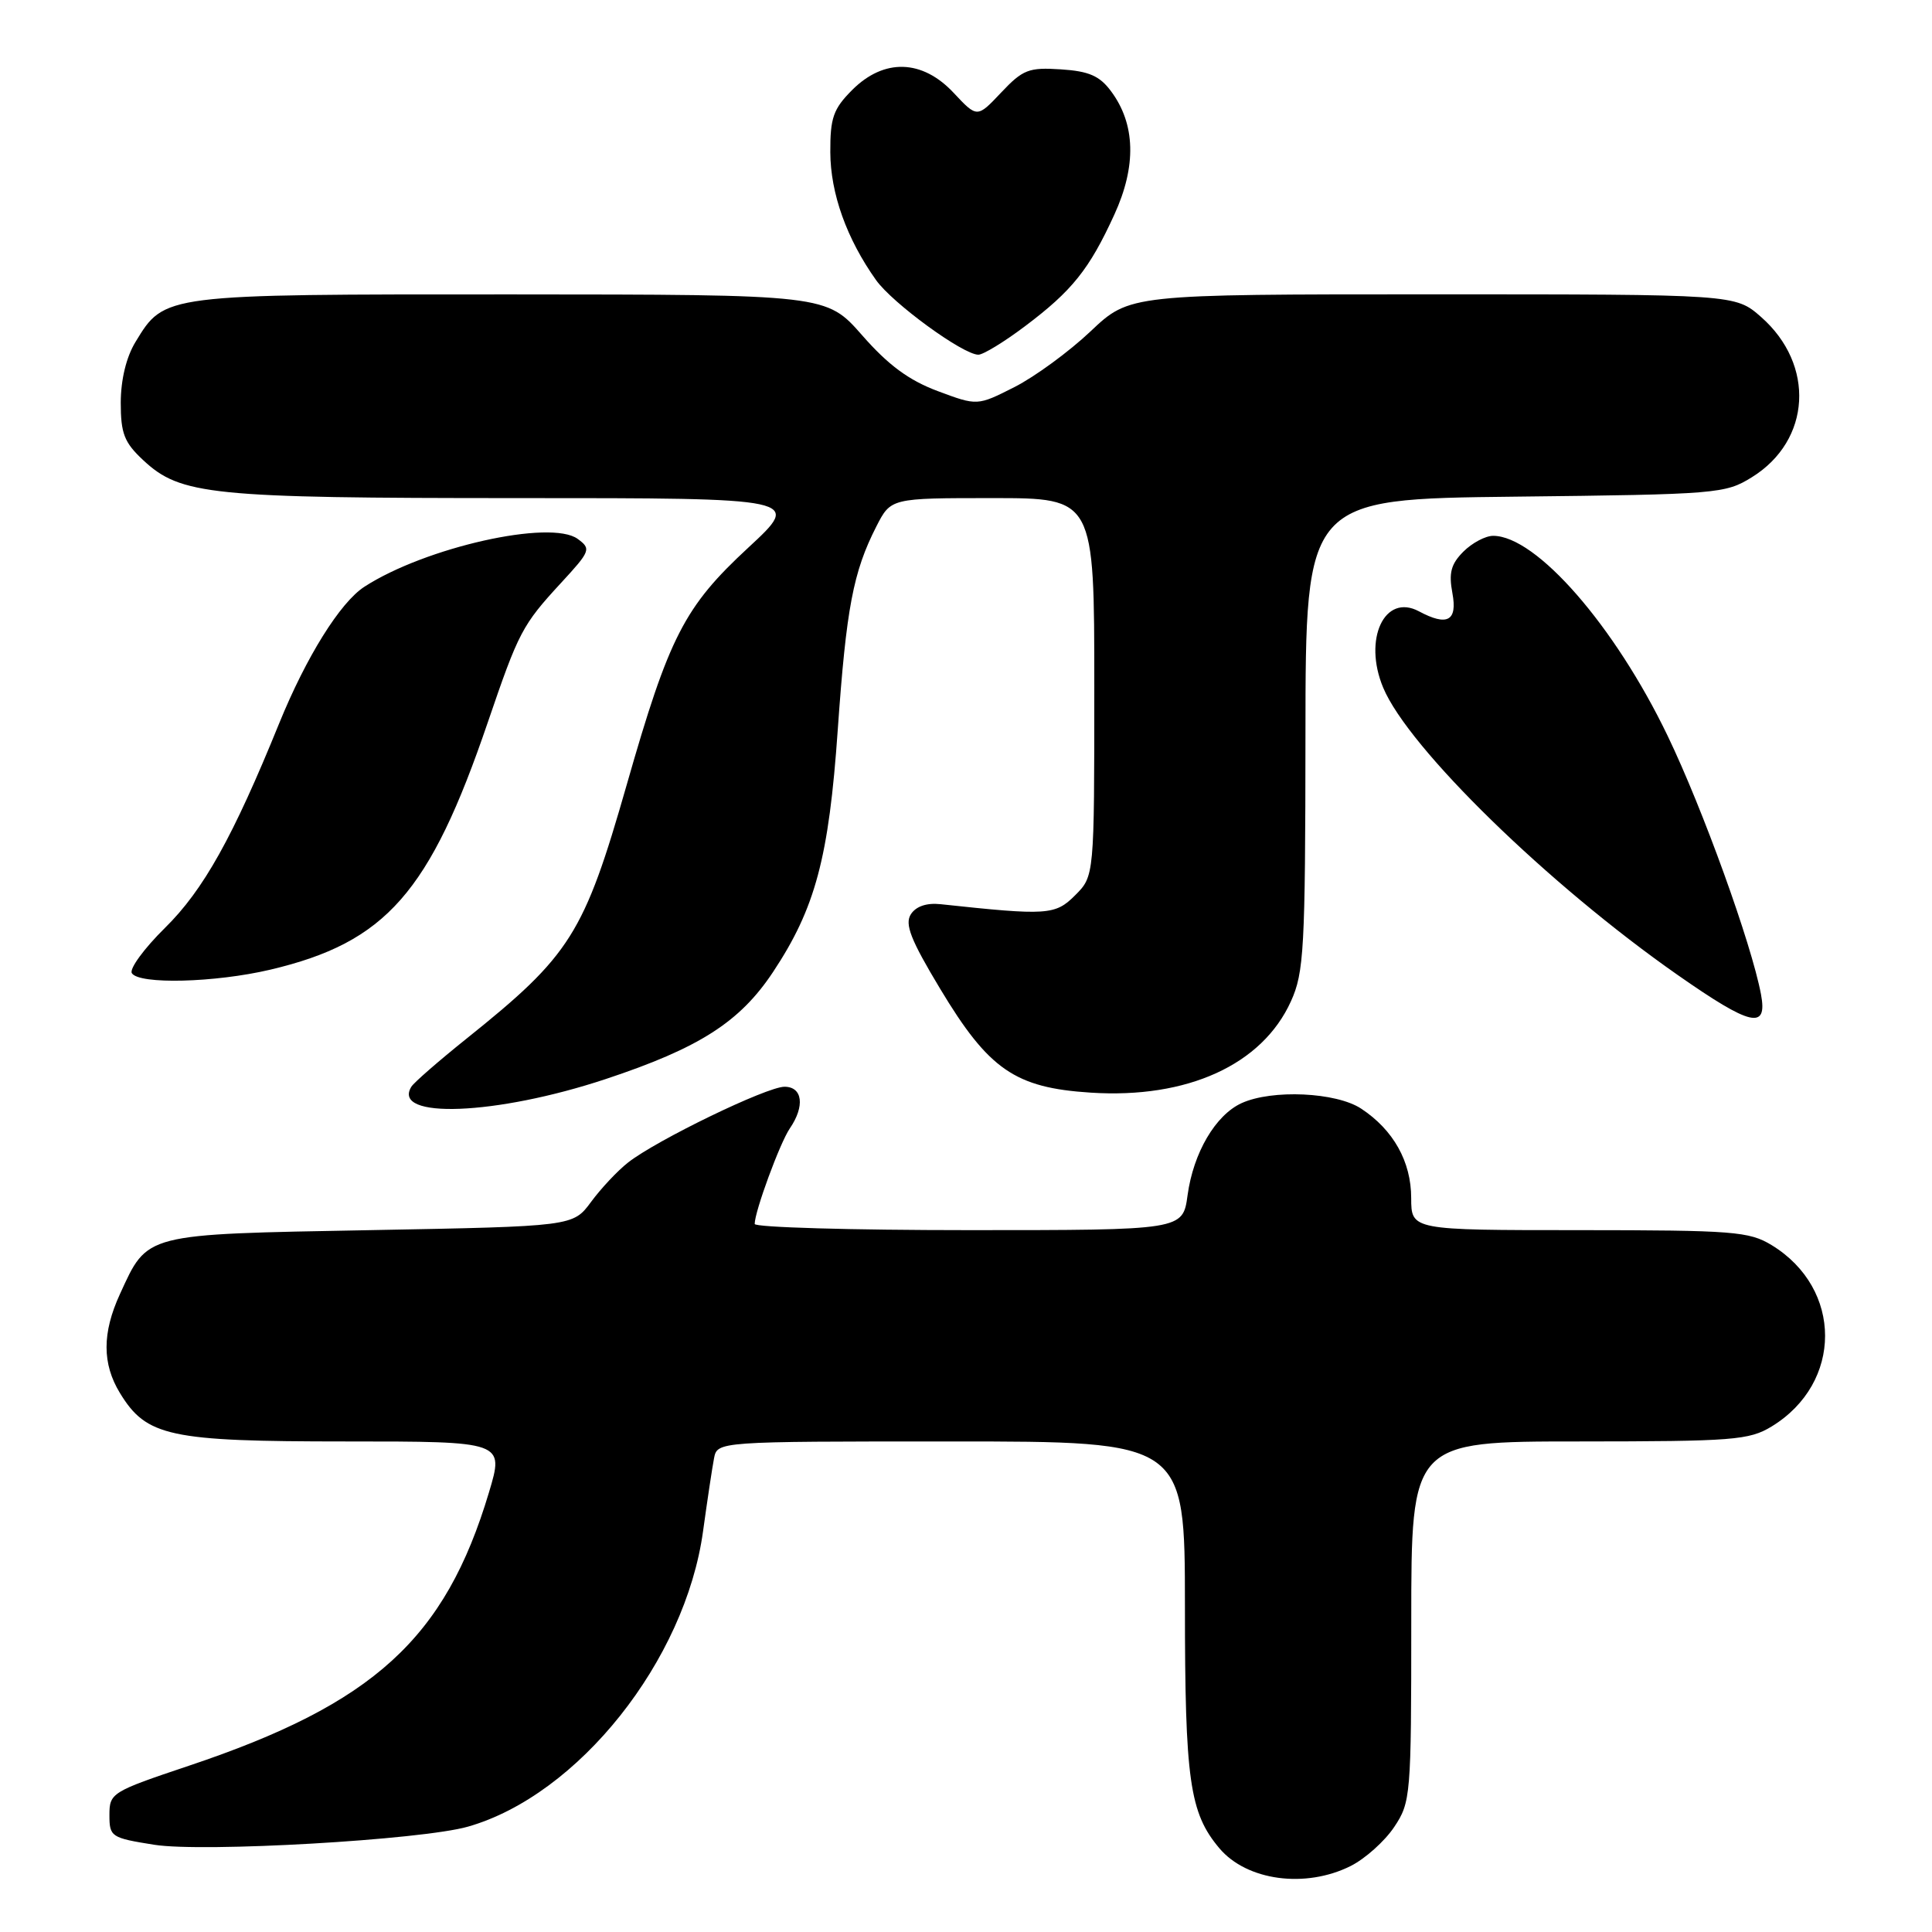 <?xml version="1.0" encoding="UTF-8" standalone="no"?>
<!DOCTYPE svg PUBLIC "-//W3C//DTD SVG 1.1//EN" "http://www.w3.org/Graphics/SVG/1.1/DTD/svg11.dtd" >
<svg xmlns="http://www.w3.org/2000/svg" xmlns:xlink="http://www.w3.org/1999/xlink" version="1.1" viewBox="0 0 256 256">
 <g >
 <path fill="currentColor"
d=" M 178.98 247.25 C 180.89 246.29 183.48 243.97 184.73 242.10 C 186.93 238.81 187.00 237.99 187.00 214.85 C 187.00 191.00 187.00 191.00 209.25 191.00 C 229.69 190.99 231.77 190.83 234.76 189.01 C 244.19 183.25 244.19 170.75 234.76 164.99 C 231.77 163.17 229.69 163.01 209.25 163.00 C 187.00 163.00 187.00 163.00 186.99 158.75 C 186.99 153.92 184.63 149.71 180.36 146.90 C 177.06 144.72 168.56 144.33 164.52 146.17 C 161.06 147.75 158.13 152.74 157.36 158.37 C 156.73 163.00 156.73 163.00 128.36 163.00 C 112.76 163.00 100.00 162.63 100.00 162.18 C 100.00 160.53 103.34 151.45 104.65 149.53 C 106.68 146.57 106.35 144.00 103.95 144.00 C 101.60 144.00 86.98 151.08 83.21 154.05 C 81.82 155.14 79.62 157.49 78.31 159.27 C 75.92 162.50 75.92 162.50 49.06 163.00 C 18.88 163.56 19.61 163.37 15.88 171.50 C 13.53 176.63 13.53 180.71 15.89 184.58 C 19.41 190.35 22.42 191.00 45.80 191.00 C 66.81 191.00 66.81 191.00 64.79 197.75 C 58.98 217.16 49.52 225.77 25.00 233.98 C 14.78 237.41 14.50 237.58 14.50 240.50 C 14.50 243.39 14.72 243.53 20.43 244.44 C 26.92 245.47 55.86 243.80 62.01 242.04 C 76.62 237.87 90.81 220.03 93.16 202.88 C 93.72 198.82 94.37 194.49 94.61 193.25 C 95.04 191.00 95.04 191.00 126.02 191.00 C 157.00 191.00 157.00 191.00 157.01 212.75 C 157.01 235.91 157.62 240.21 161.57 244.90 C 165.20 249.21 172.98 250.26 178.98 247.25 Z  M 80.26 142.98 C 92.67 138.86 98.03 135.43 102.43 128.80 C 108.04 120.34 109.83 113.65 111.01 96.66 C 112.14 80.57 113.05 75.78 116.12 69.76 C 118.04 66.00 118.04 66.00 131.52 66.00 C 145.00 66.00 145.00 66.00 145.00 91.05 C 145.00 116.09 145.00 116.09 142.46 118.63 C 139.82 121.27 138.80 121.33 124.63 119.81 C 122.79 119.61 121.37 120.09 120.69 121.15 C 119.86 122.46 120.67 124.53 124.57 131.01 C 131.01 141.73 134.50 144.14 144.52 144.78 C 157.33 145.61 167.24 141.09 171.05 132.69 C 172.79 128.86 172.96 125.80 172.98 97.31 C 173.00 66.12 173.00 66.12 200.75 65.81 C 227.57 65.51 228.62 65.42 232.14 63.23 C 239.99 58.36 240.55 48.33 233.35 42.00 C 229.93 39.00 229.93 39.00 189.81 39.00 C 149.69 39.00 149.69 39.00 144.51 43.90 C 141.67 46.59 137.12 49.92 134.42 51.29 C 129.50 53.78 129.50 53.78 124.25 51.82 C 120.43 50.39 117.71 48.39 114.25 44.44 C 109.50 39.03 109.50 39.03 67.70 39.01 C 21.55 39.00 21.82 38.96 17.96 45.30 C 16.73 47.31 16.01 50.31 16.00 53.35 C 16.00 57.44 16.46 58.63 18.97 60.97 C 23.93 65.60 27.86 66.00 68.56 66.00 C 106.24 66.00 106.24 66.00 99.17 72.55 C 90.66 80.42 88.66 84.34 83.04 104.00 C 77.38 123.77 75.61 126.58 61.81 137.63 C 58.14 140.57 54.85 143.44 54.51 143.99 C 51.82 148.34 65.76 147.79 80.26 142.98 Z  M 233.34 131.75 C 232.08 125.05 225.62 107.15 220.97 97.50 C 213.96 82.92 203.56 71.00 197.85 71.00 C 196.83 71.00 195.06 71.94 193.91 73.09 C 192.26 74.74 191.95 75.92 192.45 78.59 C 193.14 82.29 191.78 83.02 188.01 81.00 C 183.46 78.57 180.59 84.70 183.28 91.12 C 186.62 99.13 205.18 117.23 222.33 129.21 C 232.02 135.98 234.23 136.49 233.34 131.75 Z  M 35.80 128.49 C 51.15 124.87 56.94 118.29 64.64 95.70 C 68.73 83.72 69.19 82.83 74.33 77.25 C 78.25 73.00 78.35 72.73 76.55 71.41 C 72.97 68.79 56.35 72.52 48.28 77.75 C 45.07 79.83 40.58 87.04 37.00 95.83 C 30.88 110.90 26.96 117.93 21.86 122.95 C 19.09 125.68 17.12 128.38 17.47 128.95 C 18.41 130.47 28.48 130.21 35.80 128.49 Z  M 135.84 43.21 C 142.05 38.54 144.34 35.69 147.65 28.45 C 150.61 22.00 150.46 16.44 147.22 12.09 C 145.71 10.05 144.29 9.43 140.57 9.19 C 136.31 8.91 135.53 9.22 132.66 12.26 C 129.48 15.63 129.48 15.63 126.38 12.32 C 122.21 7.85 117.14 7.70 112.92 11.92 C 110.42 14.43 110.00 15.60 110.02 20.17 C 110.04 25.64 112.20 31.66 116.08 37.11 C 118.27 40.19 127.61 47.00 129.64 47.00 C 130.28 47.00 133.07 45.30 135.84 43.21 Z "/>
</g>
</svg>